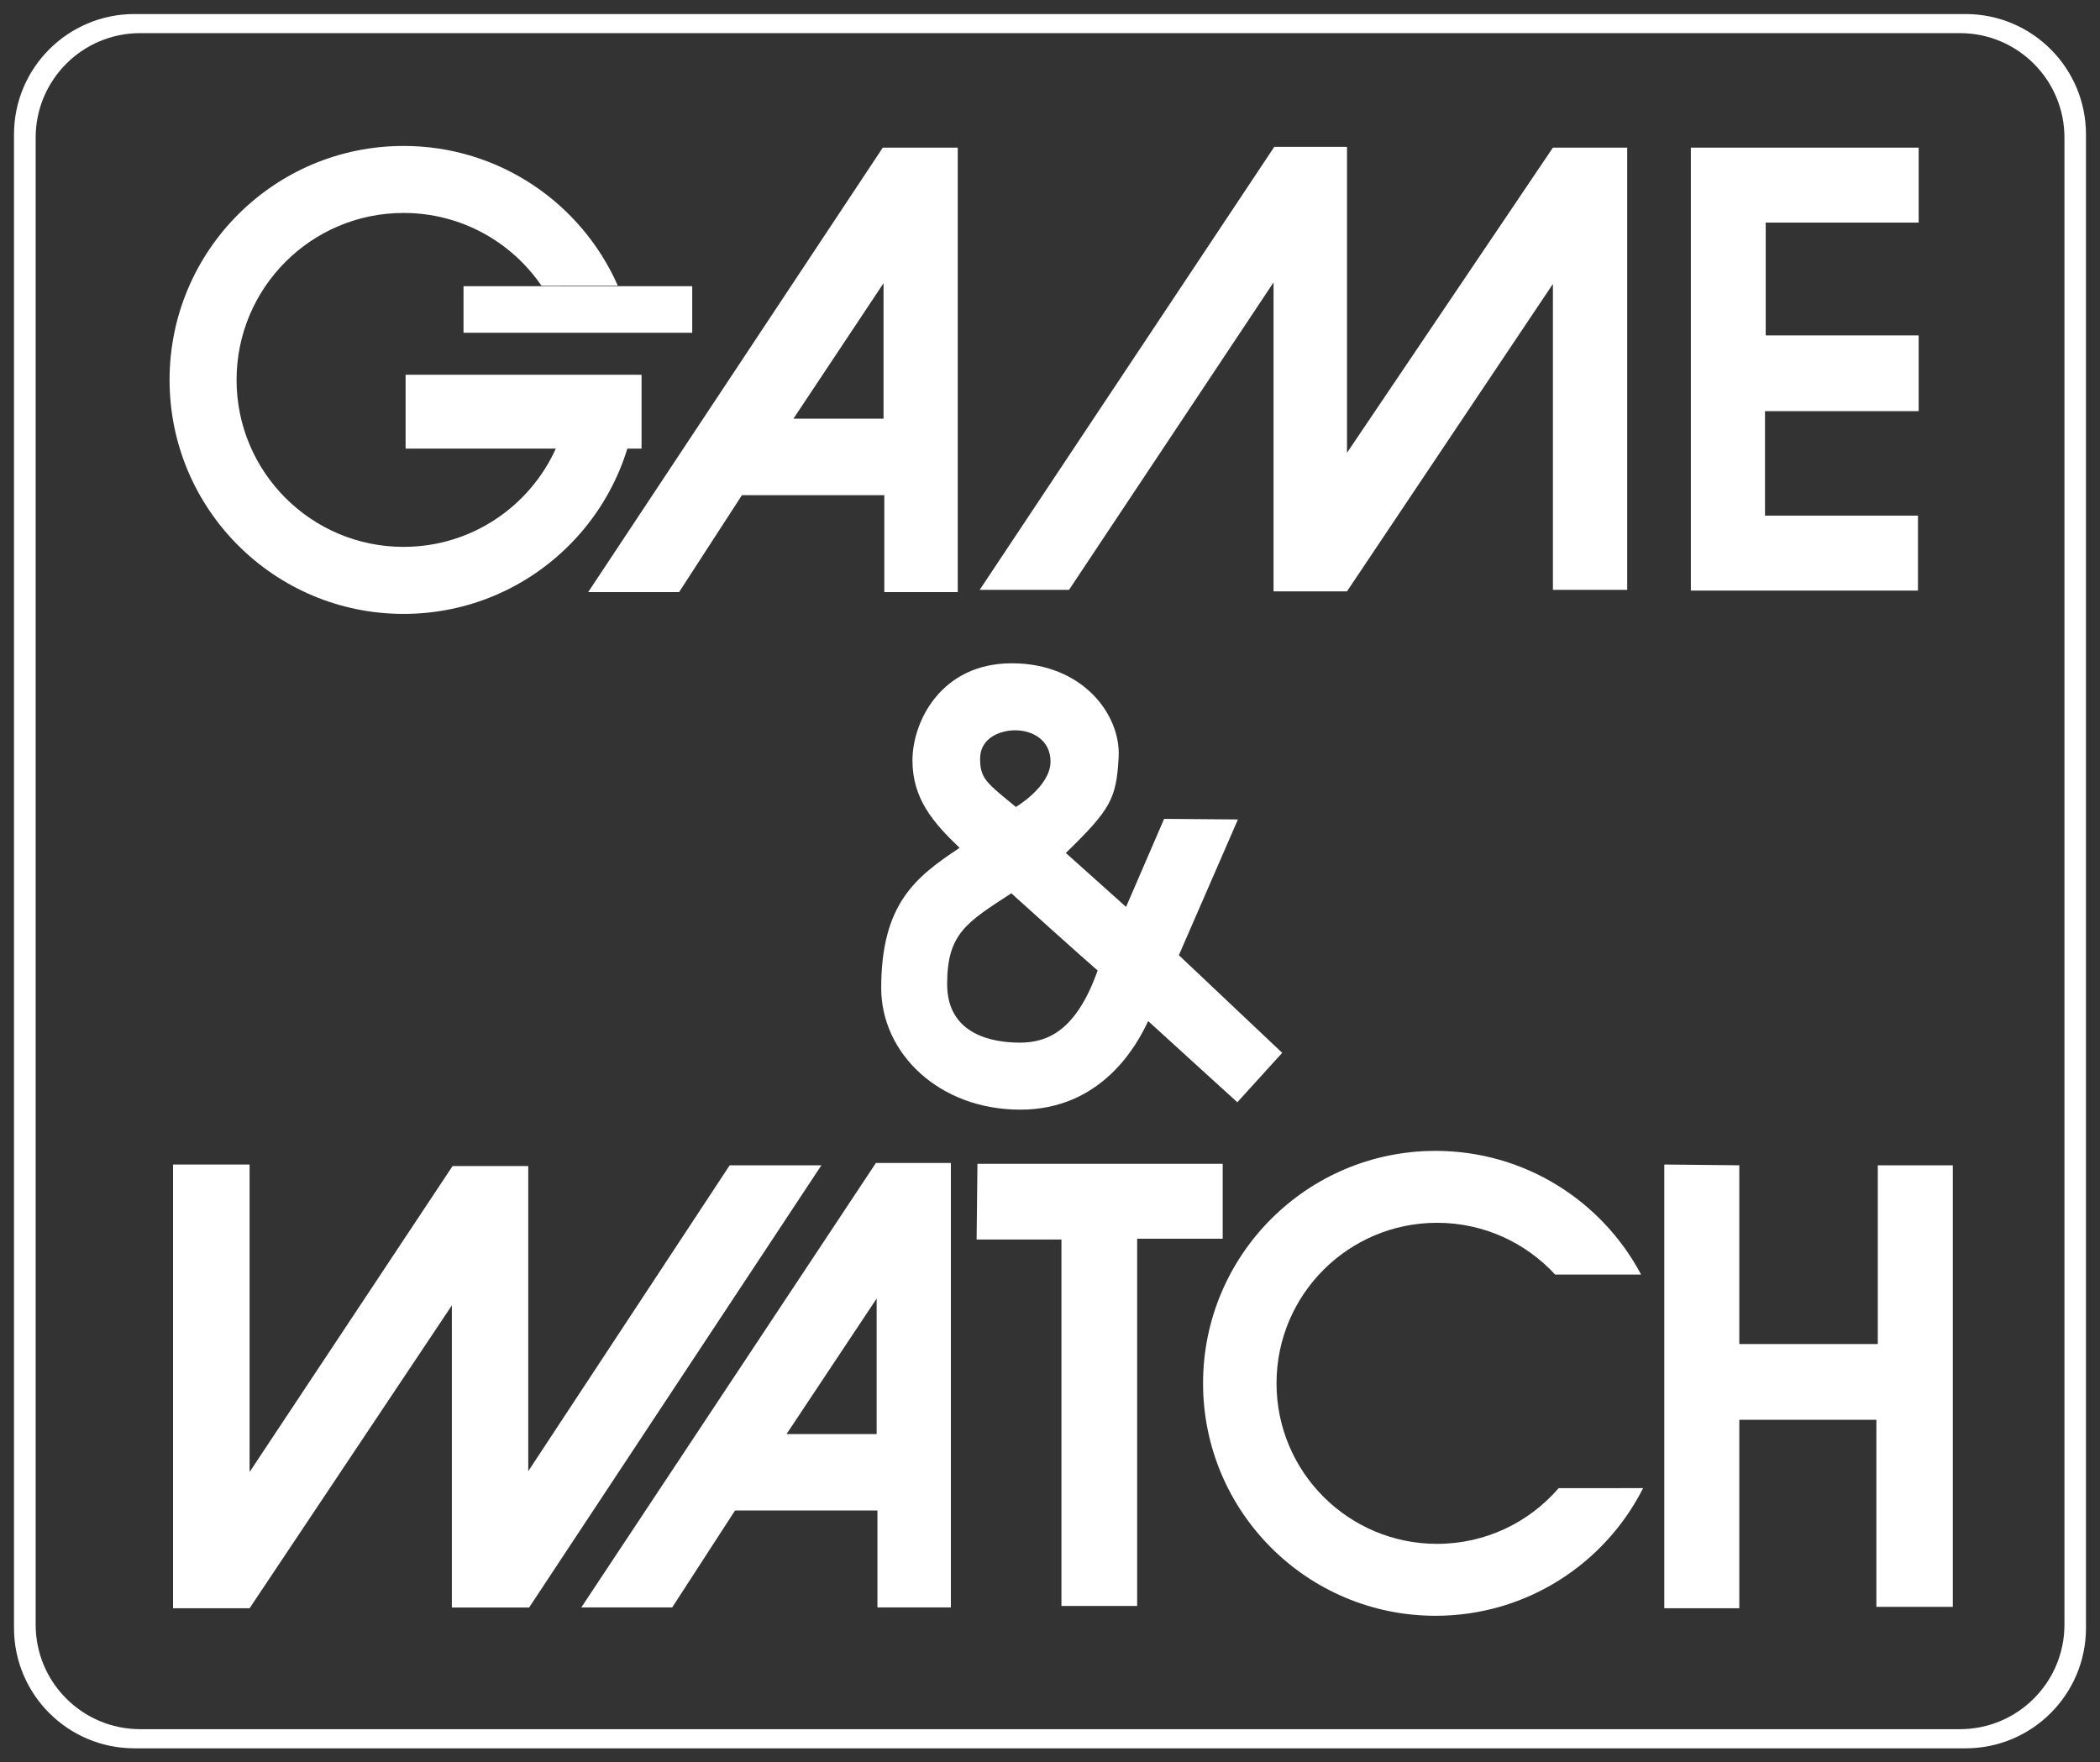 <svg id="Layer_2_1_" width="149.51" height="125.49" enable-background="new 0 0 566.929 129.21" version="1.1" viewBox="0 0 149.51 125.49" xmlns="http://www.w3.org/2000/svg">
	<rect x="0" y="0" width="149.51" height="125.49" fill="#333333" stroke="none"/>
	<g id="Layer_2_2_" transform="translate(-207.95 -.961)" fill="#fff">
		<g fill="#fff">
			<path d="m291.88 68.978 4.205-9.665-5.256-0.042-2.709 6.27-4.288-3.842c3.194-3.114 3.6-3.842 3.76-6.835 0.162-2.992-2.547-6.672-7.603-6.672-5.055 0-7.076 4.165-7.076 6.916 0 2.75 1.496 4.447 3.356 6.227-3.114 2.063-5.581 3.962-5.581 9.988 0 4.61 4.084 8.654 9.907 8.654s8.331-4.65 9.098-6.309c1.941 1.777 6.35 5.781 6.35 5.781l3.194-3.518zm-11.645-16.014c1.227 0 2.507 0.701 2.507 2.225 0 1.778-2.467 3.234-2.467 3.234-2.035-1.685-2.547-1.981-2.547-3.437 0-1.457 1.388-2.022 2.507-2.022zm0.323 22.241c-1.941 0-5.176-0.564-5.176-4.164s1.375-4.389 4.569-6.471c0 0 5.054 4.569 6.146 5.499-1.535 4.327-3.597 5.136-5.539 5.136z" fill="#fff"/>
		</g>
		<polygon points="303.85 11.42 303.85 33.203 318.51 11.474 323.8 11.474 323.8 42.962 318.51 42.962 318.51 21.179 303.85 43.07 298.62 43.07 298.62 21.072 284.06 42.962 277.7 42.962 298.67 11.42"/>
		<polygon points="344.55 11.474 344.55 16.812 333.66 16.812 333.66 24.846 344.55 24.846 344.55 30.238 333.61 30.238 333.61 37.678 344.5 37.678 344.5 43.016 328.33 43.016 328.33 11.474"/>
		<g fill="#fff">
			<path d="m270.8 11.474-20.974 31.65h6.471l4.475-6.902h10.137v6.902h5.229v-31.65zm0.054 19.303h-6.416l6.416-9.651z" fill="#fff"/>
		</g>
		<g fill="#fff">
			<path d="m270.31 83.774-20.974 31.649h6.47l4.475-6.901h10.137v6.901h5.23v-31.649zm0.054 19.304h-6.416l6.416-9.652z" fill="#fff"/>
		</g>
		<g fill="#fff">
			<path d="m253.34 27.68h-16.509v5.146l10.705 0.048c-1.858 4.143-6.019 7.029-10.854 7.029-6.566 0-11.889-5.323-11.889-11.889s5.323-11.889 11.889-11.889c4.078 0 7.675 2.053 9.817 5.181l5.436-5e-3c-2.582-5.857-8.439-9.947-15.252-9.947-9.201 0-16.661 7.459-16.661 16.661s7.459 16.661 16.661 16.661 16.661-7.459 16.661-16.661c-1e-3 -0.113-2e-3 -0.224-4e-3 -0.335z" fill="#fff"/>
		</g>
		<rect x="236.83" y="27.649" width="16.795" height="5.257"/>
		<rect x="240.95" y="21.341" width="16.283" height="3.316"/>
		<g fill="#fff">
			<path d="m318.92 106.93c-2.096 2.429-5.197 3.966-8.656 3.966-6.313 0-11.432-5.117-11.432-11.432 0-6.313 5.117-11.43 11.432-11.43 3.324 0 6.316 1.42 8.404 3.686l6.119-2e-3c-2.779-5.238-8.289-8.805-14.633-8.805-9.142 0-16.552 7.41-16.552 16.551 0 9.144 7.41 16.554 16.552 16.554 6.459 0 12.053-3.698 14.779-9.091z" fill="#fff"/>
		</g>
		<polygon points="225.72 115.48 240.12 93.916 240.12 115.43 245.62 115.43 266.43 83.939 259.9 83.939 245.56 105.72 245.56 83.994 240.17 83.994 225.72 105.78 225.72 83.884 220.27 83.884 220.27 115.48"/>
		<polygon points="295 89.169 288.91 89.169 288.91 115.32 283.52 115.32 283.52 89.223 277.48 89.223 277.54 83.833 295 83.833"/>
		<polygon points="331.78 115.48 331.78 102.06 341.54 102.06 341.54 115.38 346.98 115.38 346.98 83.939 341.64 83.939 341.64 96.666 331.78 96.666 331.78 83.939 326.44 83.884 326.44 115.48"/>
		<g fill="#fff">
			<path d="m347.89 1.961h-130.37c-4.734 0-8.573 3.838-8.573 8.573v106.35c0 4.734 3.838 8.572 8.573 8.572h130.37c4.734 0 8.572-3.838 8.572-8.572v-106.35c0-4.734-3.837-8.573-8.572-8.573zm7.039 114.69c0 4.109-3.332 7.441-7.439 7.441h-129.56c-4.109 0-7.441-3.332-7.441-7.441v-105.89c0-4.109 3.332-7.441 7.441-7.441h129.56c4.107 0 7.439 3.332 7.439 7.441z" fill="#fff"/>
		</g>
	</g>
</svg>
